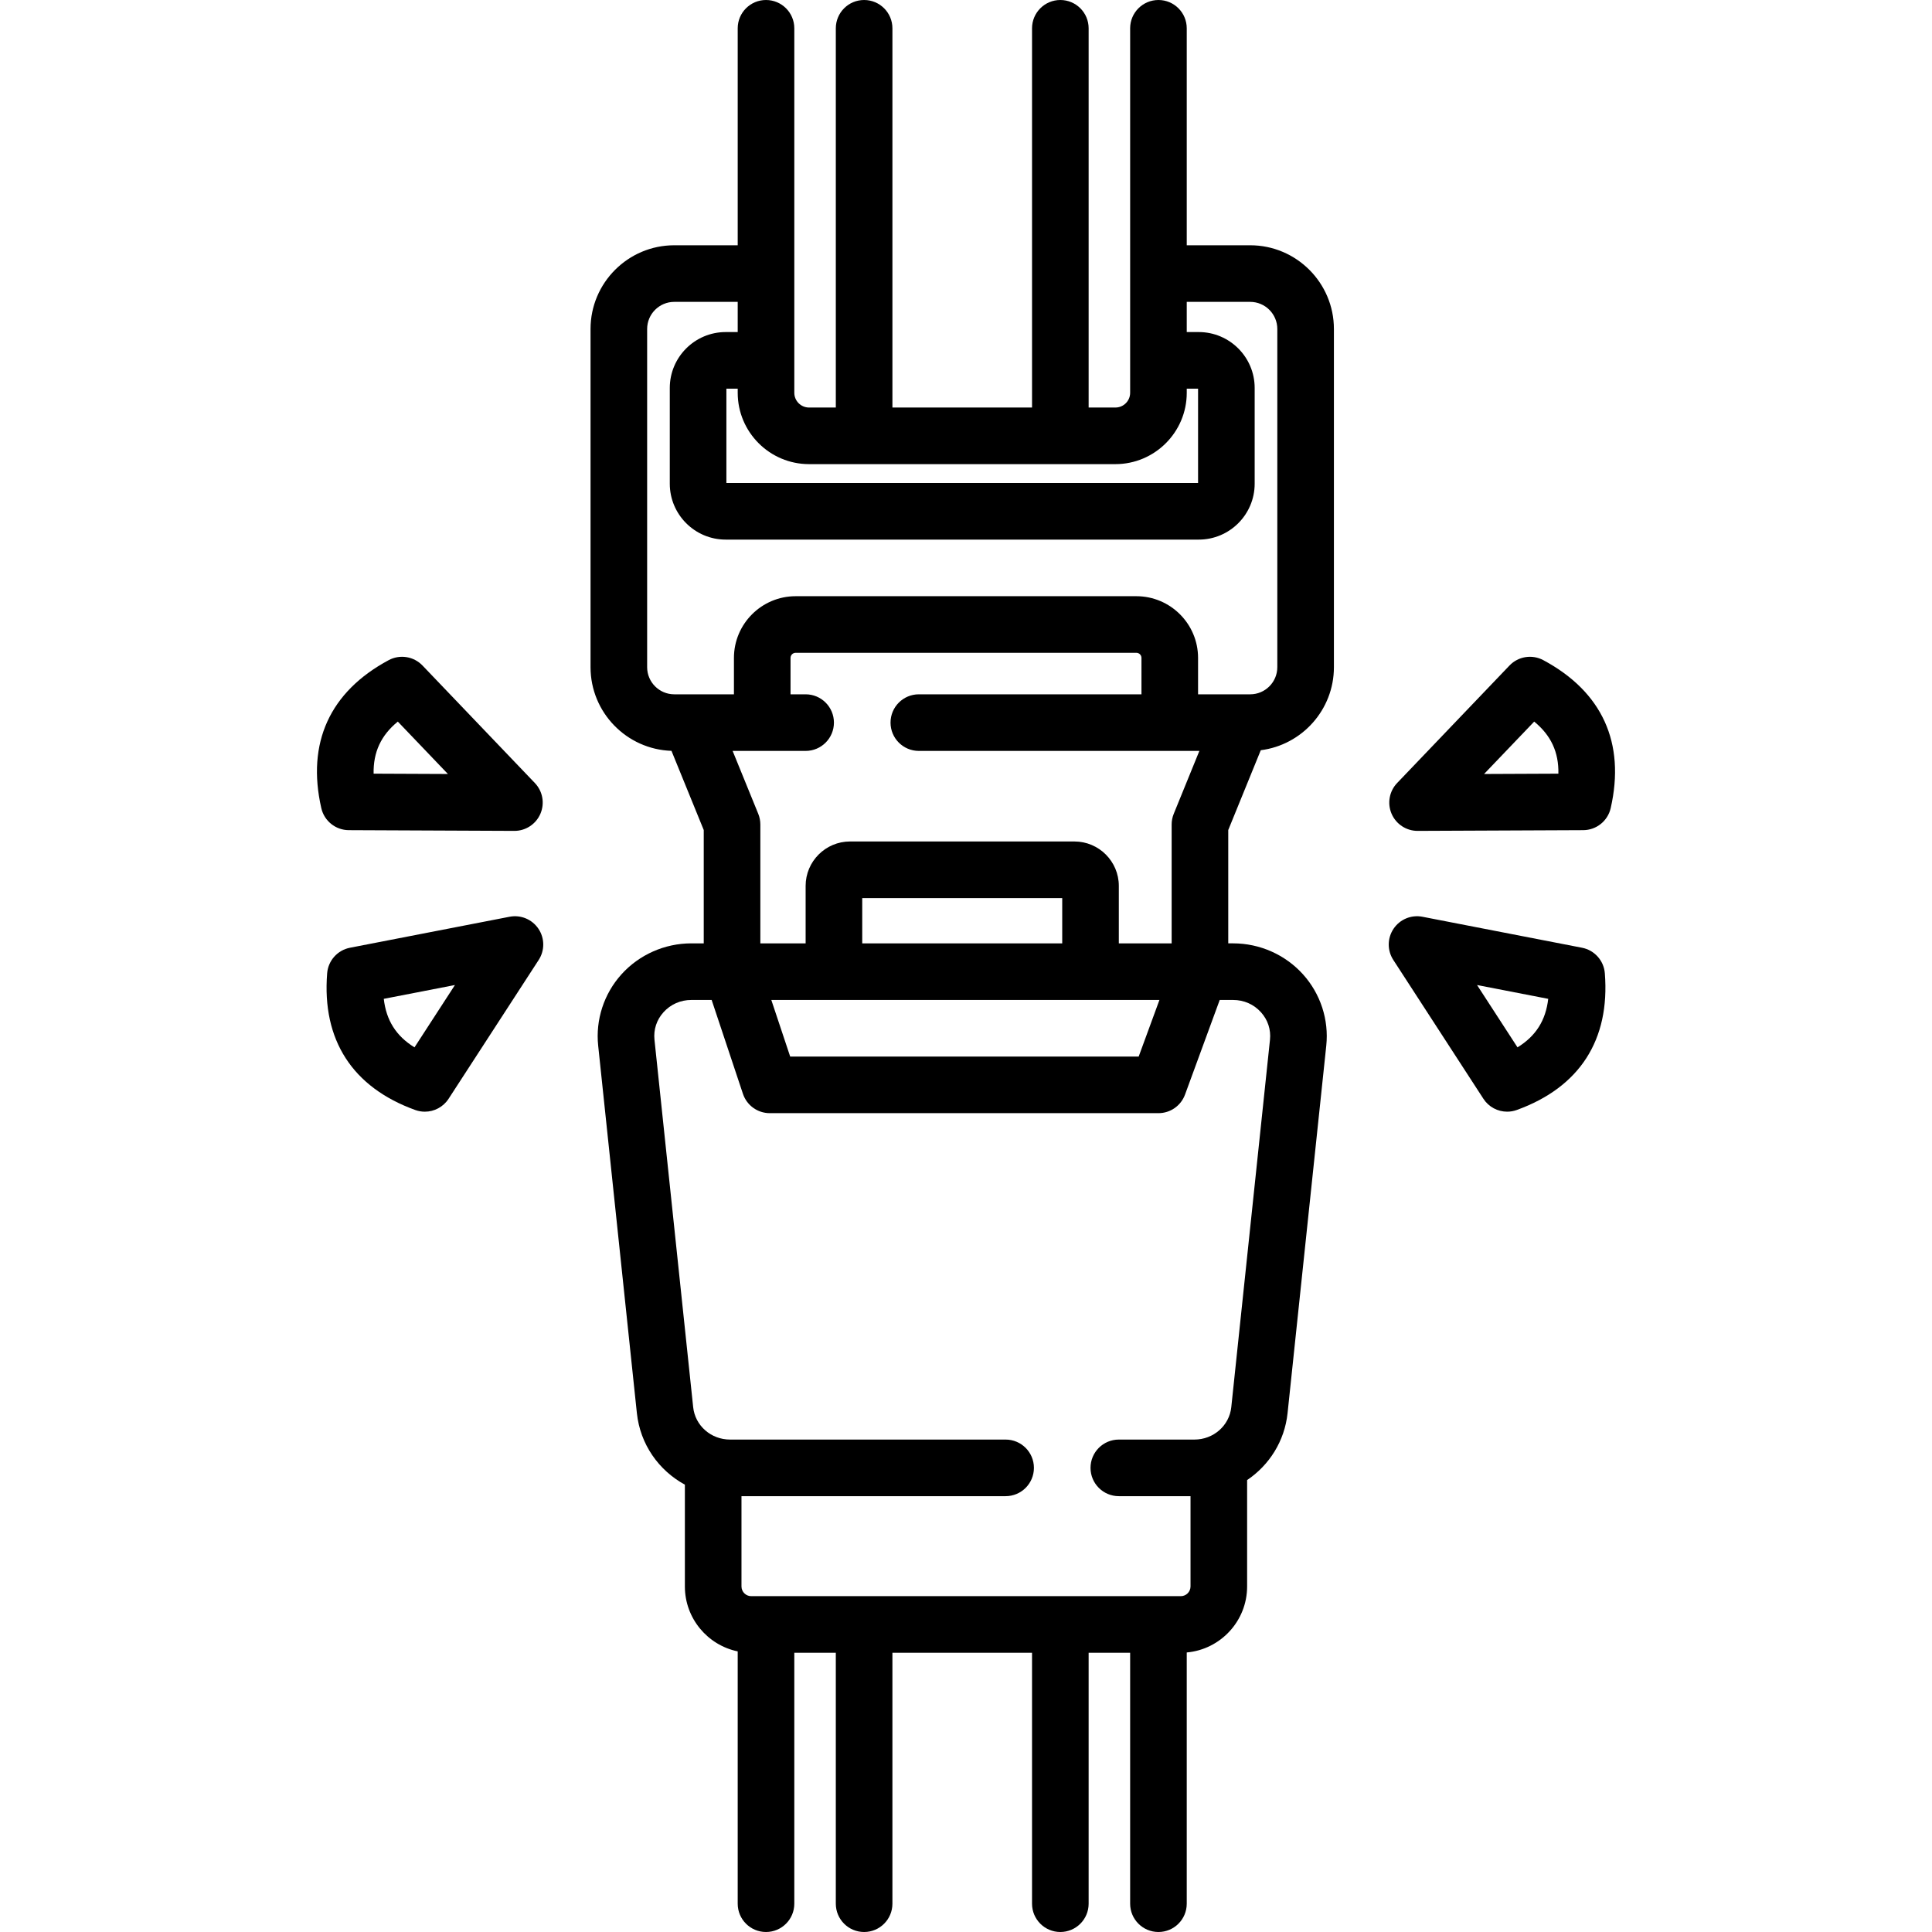 <?xml version="1.0" encoding="iso-8859-1"?>
<!-- Generator: Adobe Illustrator 19.0.0, SVG Export Plug-In . SVG Version: 6.00 Build 0)  -->
<svg version="1.1" id="Capa_1" xmlns="http://www.w3.org/2000/svg" xmlns:xlink="http://www.w3.org/1999/xlink" x="0px" y="0px"
	 viewBox="0 0 512 512" style="enable-background:new 0 0 512 512;" xml:space="preserve">
<g>
	<g>
		<path d="M334.118,198.815c10.914-1.384,19.382-10.72,19.382-22.004V87.188C353.5,74.953,343.547,65,331.313,65H314.5V7.5
			c0-4.142-3.358-7.5-7.5-7.5c-4.142,0-7.5,3.358-7.5,7.5v96.593c0,2.154-1.752,3.907-3.907,3.907H288.5V7.5
			c0-4.142-3.358-7.5-7.5-7.5c-4.142,0-7.5,3.358-7.5,7.5V108h-37V7.5c0-4.142-3.358-7.5-7.5-7.5c-4.142,0-7.5,3.358-7.5,7.5V108
			h-7.093c-2.154,0-3.907-1.752-3.907-3.907V7.5c0-4.142-3.358-7.5-7.5-7.5c-4.142,0-7.5,3.358-7.5,7.5V65h-16.813
			c-12.234,0-22.188,9.953-22.188,22.188v89.625c0,11.987,9.556,21.777,21.449,22.169l8.551,20.988V250h-3.284
			c-7.075,0-13.832,2.999-18.539,8.227c-4.632,5.146-6.875,12.03-6.153,18.886l10.255,97.369
			c0.873,8.286,5.808,15.206,12.721,18.967v26.976c0,8.466,6.018,15.552,14,17.208V504.5c0,4.142,3.358,7.5,7.5,7.5
			c4.142,0,7.5-3.358,7.5-7.5V438h11v66.5c0,4.142,3.358,7.5,7.5,7.5c4.142,0,7.5-3.358,7.5-7.5V438h37v66.5
			c0,4.142,3.358,7.5,7.5,7.5c4.142,0,7.5-3.358,7.5-7.5V438h11v66.5c0,4.142,3.358,7.5,7.5,7.5c4.142,0,7.5-3.358,7.5-7.5v-66.58
			c8.955-0.801,16-8.337,16-17.496v-28.19c5.851-3.941,9.935-10.292,10.721-17.753l10.255-97.369
			c0.722-6.855-1.521-13.739-6.153-18.886c-4.707-5.228-11.463-8.227-18.539-8.227H325.5v-30.031L334.118,198.815z M195.501,103
			v1.093C195.5,114.519,203.981,123,214.407,123h81.187c10.425,0,18.907-8.481,18.907-18.907V103h3v25h-125v-25H195.501z
			 M326.784,265c2.872,0,5.496,1.159,7.39,3.262c1.819,2.021,2.666,4.606,2.384,7.279l-10.255,97.369
			c-0.516,4.897-4.718,8.59-9.774,8.59H296.5c-4.142,0-7.5,3.358-7.5,7.5c0,4.142,3.358,7.5,7.5,7.5h19v23.924
			c0,1.42-1.156,2.576-2.576,2.576H199.076c-1.42,0-2.576-1.156-2.576-2.576V396.5h70c4.142,0,7.5-3.358,7.5-7.5
			c0-4.142-3.358-7.5-7.5-7.5h-73.029c-5.056,0-9.258-3.693-9.774-8.59l-10.255-97.369c-0.281-2.673,0.565-5.258,2.384-7.279
			c1.894-2.104,4.519-3.262,7.39-3.262h5.378l8.291,24.872c1.021,3.063,3.887,5.128,7.115,5.128h103
			c3.146,0,5.958-1.964,7.042-4.918L323.238,265H326.784z M213.5,184h-4v-9.646c0-0.747,0.607-1.354,1.354-1.354h90.292
			c0.747,0,1.354,0.607,1.354,1.354V184h-59c-4.142,0-7.5,3.358-7.5,7.5c0,4.142,3.358,7.5,7.5,7.5h74.346l-6.792,16.67
			c-0.366,0.898-0.554,1.859-0.554,2.83V250h-14v-15.227c0-6.492-5.281-11.773-11.773-11.773h-59.454
			c-6.492,0-11.773,5.281-11.773,11.773V250h-12v-31.5c0-0.97-0.188-1.931-0.554-2.83L194.154,199H213.5c4.142,0,7.5-3.358,7.5-7.5
			C221,187.358,217.642,184,213.5,184z M307.262,265l-5.5,15h-92.356l-5-15H307.262z M228.5,250v-12h53v12H228.5z M317.5,184.001
			v-9.646c0-9.018-7.336-16.354-16.354-16.354h-90.292c-9.018,0-16.354,7.336-16.354,16.354V184h-15.813
			c-3.963,0-7.188-3.224-7.188-7.188V87.188c0-3.963,3.224-7.188,7.188-7.188H195.5v8h-3.188c-8.167,0-14.812,6.645-14.812,14.812
			v25.376c0,8.167,6.645,14.812,14.812,14.812h125.377c8.167,0,14.812-6.645,14.812-14.812v-25.376
			c0-8.167-6.645-14.812-14.812-14.812H314.5v-8h16.813c3.963,0,7.188,3.224,7.188,7.188v89.625H338.5
			c0,3.963-3.224,7.188-7.188,7.188H317.5z"/>
	</g>
</g>
<g>
	<g>
		<path d="M408.995,174.947c-2.97-1.593-6.638-1.011-8.967,1.425l-29.774,31.137c-2.08,2.175-2.658,5.382-1.47,8.146
			c1.184,2.754,3.894,4.538,6.89,4.538c0.011,0,0.022,0,0.033,0L419.571,220c3.488-0.016,6.505-2.434,7.28-5.835
			C430.783,196.887,424.609,183.326,408.995,174.947z M393.298,205.115l13.278-13.885c4.45,3.631,6.527,8.097,6.412,13.799
			L393.298,205.115z"/>
	</g>
</g>
<g>
	<g>
		<path d="M425.299,257.933c-0.264-3.358-2.737-6.129-6.046-6.771l-42.292-8.212c-2.957-0.574-5.964,0.673-7.647,3.168
			c-1.683,2.495-1.711,5.753-0.074,8.277l23.878,36.794c1.415,2.179,3.808,3.418,6.293,3.418c0.852,0,1.715-0.146,2.552-0.449
			C418.624,288.124,426.693,275.598,425.299,257.933z M402.154,277.558l-10.719-16.517l18.86,3.662
			C409.647,270.41,407.013,274.571,402.154,277.558z"/>
	</g>
</g>
<g>
	<g>
		<path d="M141.745,207.509l-29.774-31.137c-2.329-2.435-5.997-3.019-8.967-1.425c-15.614,8.378-21.788,21.939-17.855,39.217
			c0.775,3.402,3.792,5.82,7.28,5.836l43.863,0.193c0.011,0,0.022,0,0.033,0c2.996,0,5.706-1.783,6.89-4.538
			C144.403,212.891,143.825,209.684,141.745,207.509z M99.012,205.029c-0.115-5.702,1.962-10.168,6.412-13.799l13.278,13.885
			L99.012,205.029z"/>
	</g>
</g>
<g>
	<g>
		<path d="M142.684,246.119c-1.681-2.495-4.689-3.744-7.646-3.169l-42.292,8.212c-3.308,0.642-5.782,3.413-6.047,6.772
			c-1.395,17.665,6.675,30.191,23.336,36.225c0.837,0.303,1.7,0.449,2.552,0.449c2.484,0,4.878-1.239,6.293-3.418l23.878-36.794
			C144.396,251.872,144.367,248.613,142.684,246.119z M109.846,277.558c-4.858-2.987-7.493-7.148-8.141-12.855l18.86-3.662
			L109.846,277.558z"/>
	</g>
</g>
<g>
</g>
<g>
</g>
<g>
</g>
<g>
</g>
<g>
</g>
<g>
</g>
<g>
</g>
<g>
</g>
<g>
</g>
<g>
</g>
<g>
</g>
<g>
</g>
<g>
</g>
<g>
</g>
<g>
</g>
</svg>
